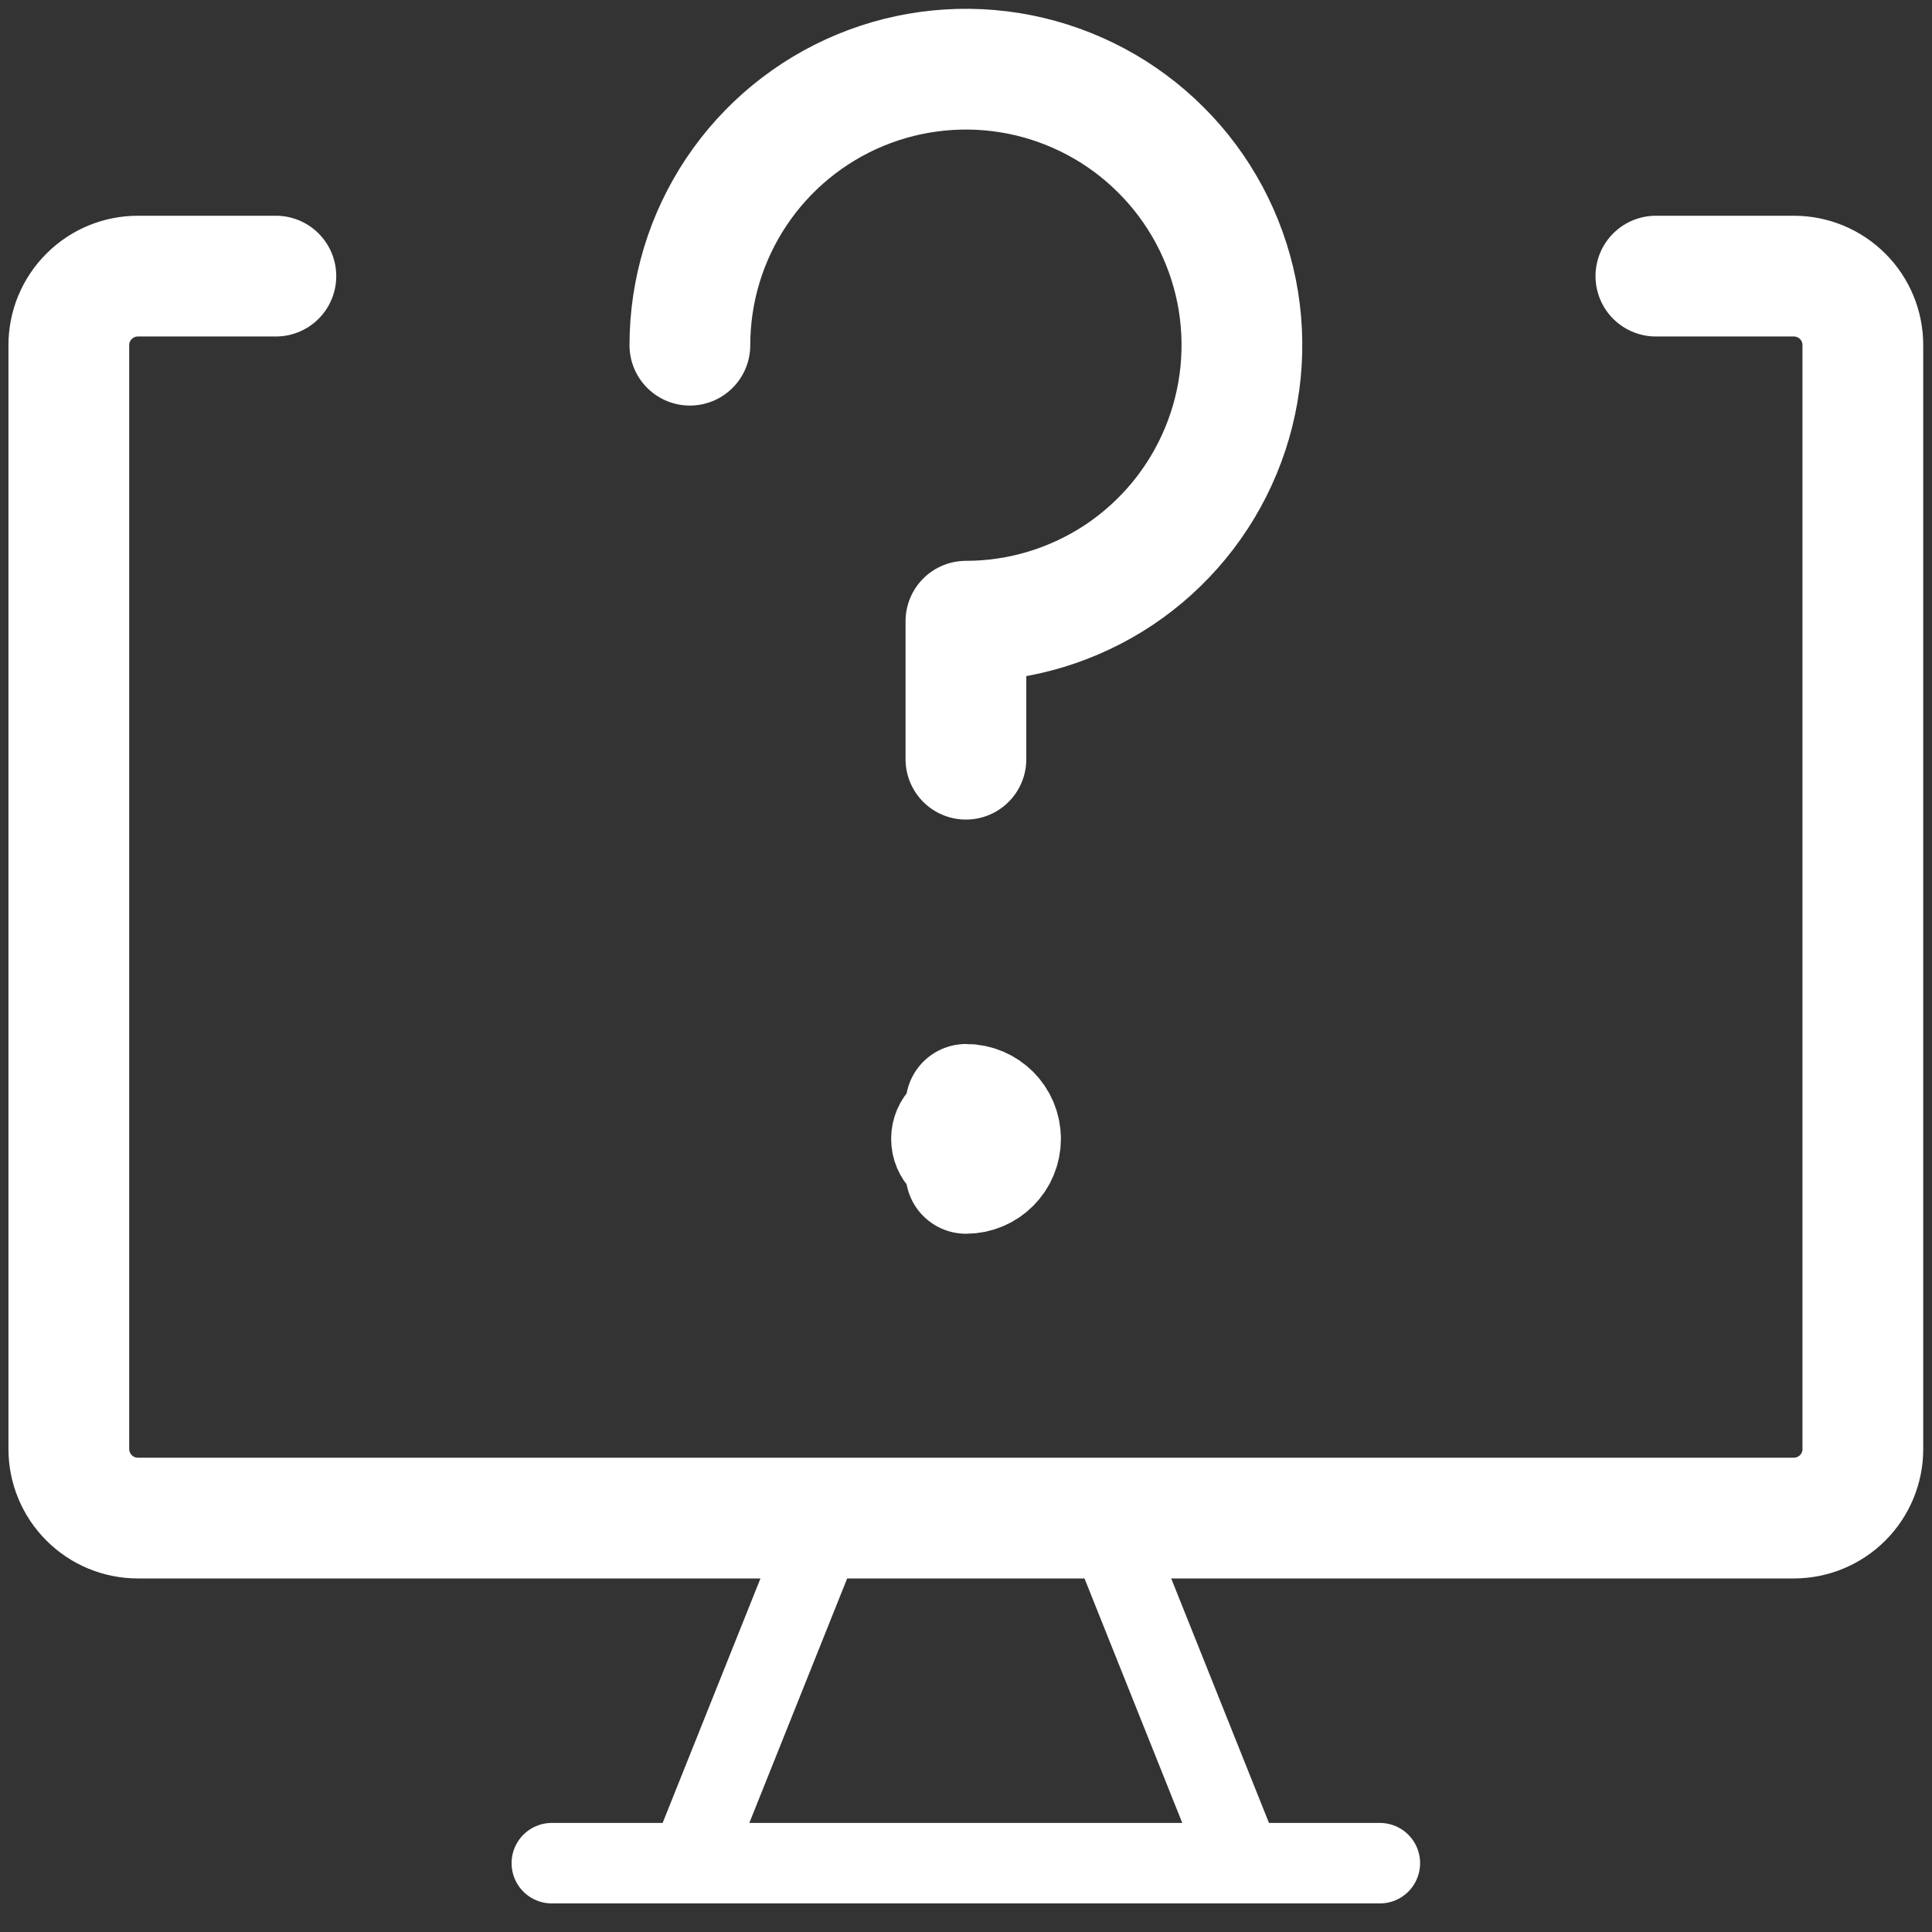 <svg width="24" height="24" viewBox="0 0 24 24" fill="none" xmlns="http://www.w3.org/2000/svg">
<rect x="0" y="0" width="24" height="24" fill="#333333" stroke="none"/>
<path d="M20.57 3.43H22.284C22.511 3.43 22.729 3.52 22.89 3.681C23.051 3.841 23.141 4.059 23.141 4.287V18.001C23.141 18.228 23.051 18.447 22.89 18.607C22.729 18.768 22.511 18.858 22.284 18.858H1.713C1.485 18.858 1.267 18.768 1.107 18.607C0.946 18.447 0.855 18.228 0.855 18.001V4.287C0.855 4.059 0.946 3.841 1.107 3.681C1.267 3.52 1.485 3.43 1.713 3.43H3.427" stroke="white" stroke-width="1.5" stroke-linecap="round" stroke-linejoin="round"/>
<path d="M10.285 18.859L8.57 23.145" stroke="white" stroke-linecap="round" stroke-linejoin="round"/>
<path d="M13.711 18.859L15.425 23.145" stroke="white" stroke-linecap="round" stroke-linejoin="round"/>
<path d="M6.855 23.145H17.141" stroke="white" stroke-linecap="round" stroke-linejoin="round"/>
<path d="M8.57 4.288C8.57 3.61 8.771 2.947 9.148 2.383C9.525 1.819 10.06 1.38 10.687 1.12C11.313 0.861 12.003 0.793 12.668 0.925C13.333 1.058 13.944 1.384 14.423 1.864C14.903 2.343 15.229 2.954 15.362 3.619C15.494 4.284 15.426 4.974 15.166 5.6C14.907 6.226 14.467 6.762 13.904 7.139C13.34 7.515 12.677 7.717 11.999 7.717V9.431" stroke="white" stroke-width="1.5" stroke-linecap="round" stroke-linejoin="round"/>
<path d="M11.999 14.576C11.762 14.576 11.57 14.384 11.57 14.147C11.57 13.911 11.762 13.719 11.999 13.719" stroke="white" stroke-linecap="round" stroke-linejoin="round"/>
<path d="M12 14.576C12.237 14.576 12.429 14.384 12.429 14.147C12.429 13.911 12.237 13.719 12 13.719" stroke="white" stroke-width="1.5" stroke-linecap="round" stroke-linejoin="round"/>
</svg>
